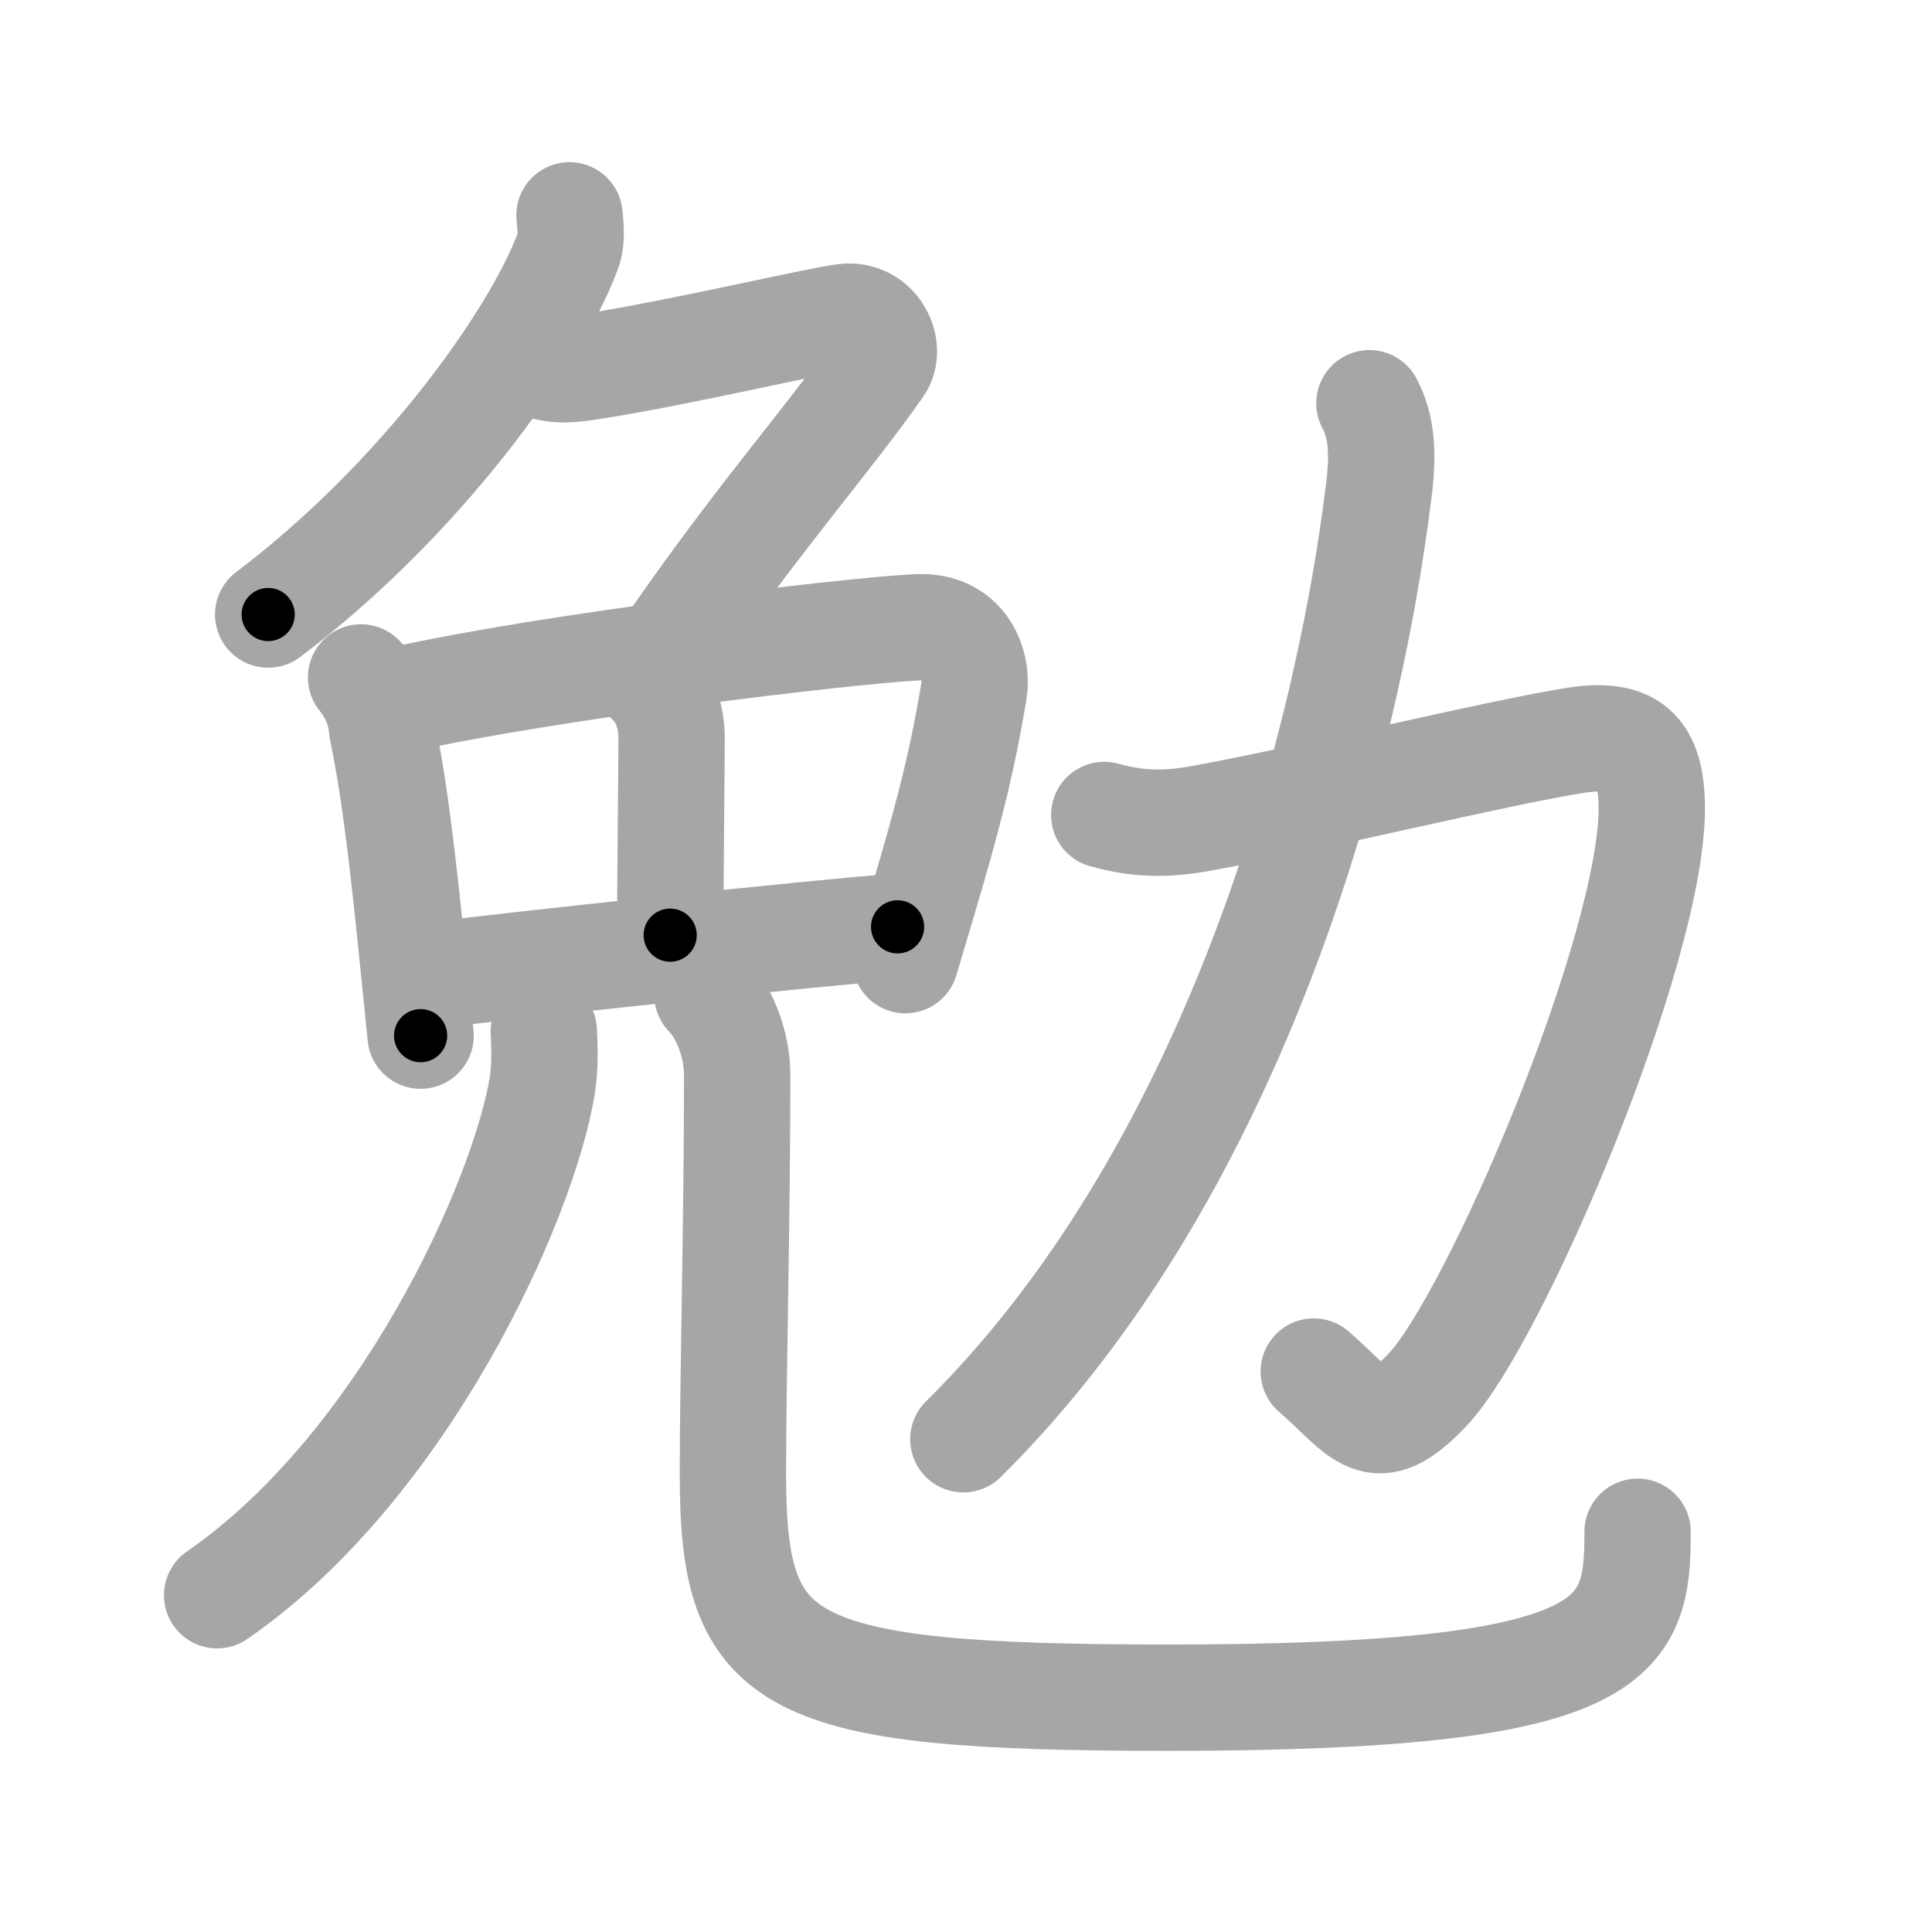 <svg xmlns="http://www.w3.org/2000/svg" viewBox="0 0 109 109" id="52c9"><g fill="none" stroke="#a6a6a6" stroke-width="6" stroke-linecap="round" stroke-linejoin="round"><g><g p4:phon="免" xmlns:p4="http://kanjivg.tagaini.net"><g><g><path d="M32.13,12.15c0.04,0.5,0.17,1.32-0.09,2.01c-1.91,5.09-8.41,14.09-16.91,20.51" /><path d="M30.25,20.52c1.12,0.48,2.12,0.31,3.27,0.13c4.78-0.74,12.56-2.58,14.14-2.77c1.77-0.21,2.69,1.77,1.95,2.81c-3.11,4.41-6.51,8.14-11.43,15.2" /></g><path d="M20.37,38.22c0.71,0.87,1.11,1.86,1.2,2.98c0.73,3.46,1.23,8.04,1.76,13.27c0.13,1.28,0.26,2.61,0.4,3.96" /><path d="M22.68,39.46c8.09-1.82,24.84-3.85,29.05-4.07c2.77-0.14,3.44,2.26,3.22,3.58c-0.7,4.25-1.57,7.44-2.77,11.5c-0.34,1.15-0.7,2.36-1.1,3.7" /><path d="M36.75,38.56c0.79,0.79,1.14,1.93,1.14,3.09c0,1.16-0.08,9.25-0.08,11.11" /><path d="M24.38,55.04c3.27-0.46,22.66-2.52,26.26-2.75" /></g><g><g><path d="M30.68,58.17c0.04,0.77,0.09,1.99-0.09,3.1C29.51,67.81,22.75,82.75,12.25,90" /></g><g><path d="M39.91,56.12c0.92,0.92,1.68,2.75,1.68,4.54c0,8.4-0.24,16.83-0.24,22.54c0,10.8,2.77,12.58,24.54,12.58c25.61,0,26.5-3.28,26.5-9.36" /></g></g></g><g><path d="M62.3,45.98c2.32,0.65,4.04,0.46,5.7,0.15c6.41-1.19,16.11-3.58,20.75-4.34c3.27-0.54,4.42,0.55,4.44,3.76c0.05,7.95-8.84,28.87-12.67,32.88c-3,3.14-3.59,1.4-6.4-1.05" /><path d="M77.26,22.75c0.74,1.38,0.78,2.97,0.52,5c-1.9,15.4-8.49,38.66-23.43,53.45" /></g></g></g><g fill="none" stroke="#000" stroke-width="3" stroke-linecap="round" stroke-linejoin="round"><path d="M32.13,12.15c0.04,0.5,0.17,1.32-0.09,2.01c-1.91,5.09-8.41,14.09-16.91,20.51" stroke-dasharray="28.887" stroke-dashoffset="28.887"><animate attributeName="stroke-dashoffset" values="28.887;28.887;0" dur="0.289s" fill="freeze" begin="0s;52c9.click" /></path><path d="M30.25,20.52c1.12,0.48,2.12,0.31,3.27,0.13c4.78-0.74,12.56-2.58,14.14-2.77c1.77-0.21,2.69,1.77,1.95,2.81c-3.11,4.41-6.51,8.14-11.43,15.2" stroke-dasharray="40.997" stroke-dashoffset="40.997"><animate attributeName="stroke-dashoffset" values="40.997" fill="freeze" begin="52c9.click" /><animate attributeName="stroke-dashoffset" values="40.997;40.997;0" keyTimes="0;0.413;1" dur="0.699s" fill="freeze" begin="0s;52c9.click" /></path><path d="M20.37,38.22c0.71,0.87,1.11,1.86,1.2,2.98c0.73,3.46,1.23,8.04,1.76,13.27c0.13,1.28,0.26,2.61,0.4,3.96" stroke-dasharray="20.637" stroke-dashoffset="20.637"><animate attributeName="stroke-dashoffset" values="20.637" fill="freeze" begin="52c9.click" /><animate attributeName="stroke-dashoffset" values="20.637;20.637;0" keyTimes="0;0.772;1" dur="0.905s" fill="freeze" begin="0s;52c9.click" /></path><path d="M22.68,39.46c8.09-1.82,24.84-3.85,29.05-4.07c2.77-0.14,3.44,2.26,3.22,3.58c-0.7,4.25-1.57,7.44-2.77,11.5c-0.34,1.15-0.7,2.36-1.1,3.7" stroke-dasharray="50.642" stroke-dashoffset="50.642"><animate attributeName="stroke-dashoffset" values="50.642" fill="freeze" begin="52c9.click" /><animate attributeName="stroke-dashoffset" values="50.642;50.642;0" keyTimes="0;0.641;1" dur="1.411s" fill="freeze" begin="0s;52c9.click" /></path><path d="M36.75,38.56c0.79,0.79,1.14,1.93,1.14,3.09c0,1.16-0.08,9.25-0.08,11.11" stroke-dasharray="14.491" stroke-dashoffset="14.491"><animate attributeName="stroke-dashoffset" values="14.491" fill="freeze" begin="52c9.click" /><animate attributeName="stroke-dashoffset" values="14.491;14.491;0" keyTimes="0;0.83;1" dur="1.701s" fill="freeze" begin="0s;52c9.click" /></path><path d="M24.38,55.04c3.27-0.46,22.66-2.52,26.26-2.75" stroke-dasharray="26.406" stroke-dashoffset="26.406"><animate attributeName="stroke-dashoffset" values="26.406" fill="freeze" begin="52c9.click" /><animate attributeName="stroke-dashoffset" values="26.406;26.406;0" keyTimes="0;0.866;1" dur="1.965s" fill="freeze" begin="0s;52c9.click" /></path><path d="M30.68,58.17c0.04,0.77,0.09,1.99-0.09,3.1C29.51,67.81,22.75,82.75,12.25,90" stroke-dasharray="37.89" stroke-dashoffset="37.89"><animate attributeName="stroke-dashoffset" values="37.89" fill="freeze" begin="52c9.click" /><animate attributeName="stroke-dashoffset" values="37.89;37.89;0" keyTimes="0;0.838;1" dur="2.344s" fill="freeze" begin="0s;52c9.click" /></path><path d="M39.91,56.12c0.92,0.92,1.68,2.75,1.68,4.54c0,8.4-0.24,16.83-0.24,22.54c0,10.8,2.77,12.58,24.54,12.58c25.61,0,26.5-3.28,26.5-9.36" stroke-dasharray="91.569" stroke-dashoffset="91.569"><animate attributeName="stroke-dashoffset" values="91.569" fill="freeze" begin="52c9.click" /><animate attributeName="stroke-dashoffset" values="91.569;91.569;0" keyTimes="0;0.773;1" dur="3.032s" fill="freeze" begin="0s;52c9.click" /></path><path d="M62.3,45.98c2.32,0.65,4.04,0.46,5.7,0.15c6.41-1.19,16.11-3.58,20.75-4.34c3.27-0.54,4.42,0.55,4.44,3.76c0.05,7.95-8.84,28.87-12.67,32.88c-3,3.14-3.59,1.4-6.4-1.05" stroke-dasharray="77.621" stroke-dashoffset="77.621"><animate attributeName="stroke-dashoffset" values="77.621" fill="freeze" begin="52c9.click" /><animate attributeName="stroke-dashoffset" values="77.621;77.621;0" keyTimes="0;0.838;1" dur="3.616s" fill="freeze" begin="0s;52c9.click" /></path><path d="M77.26,22.75c0.74,1.38,0.78,2.97,0.52,5c-1.9,15.4-8.49,38.66-23.43,53.45" stroke-dasharray="64.482" stroke-dashoffset="64.482"><animate attributeName="stroke-dashoffset" values="64.482" fill="freeze" begin="52c9.click" /><animate attributeName="stroke-dashoffset" values="64.482;64.482;0" keyTimes="0;0.882;1" dur="4.101s" fill="freeze" begin="0s;52c9.click" /></path></g></svg>